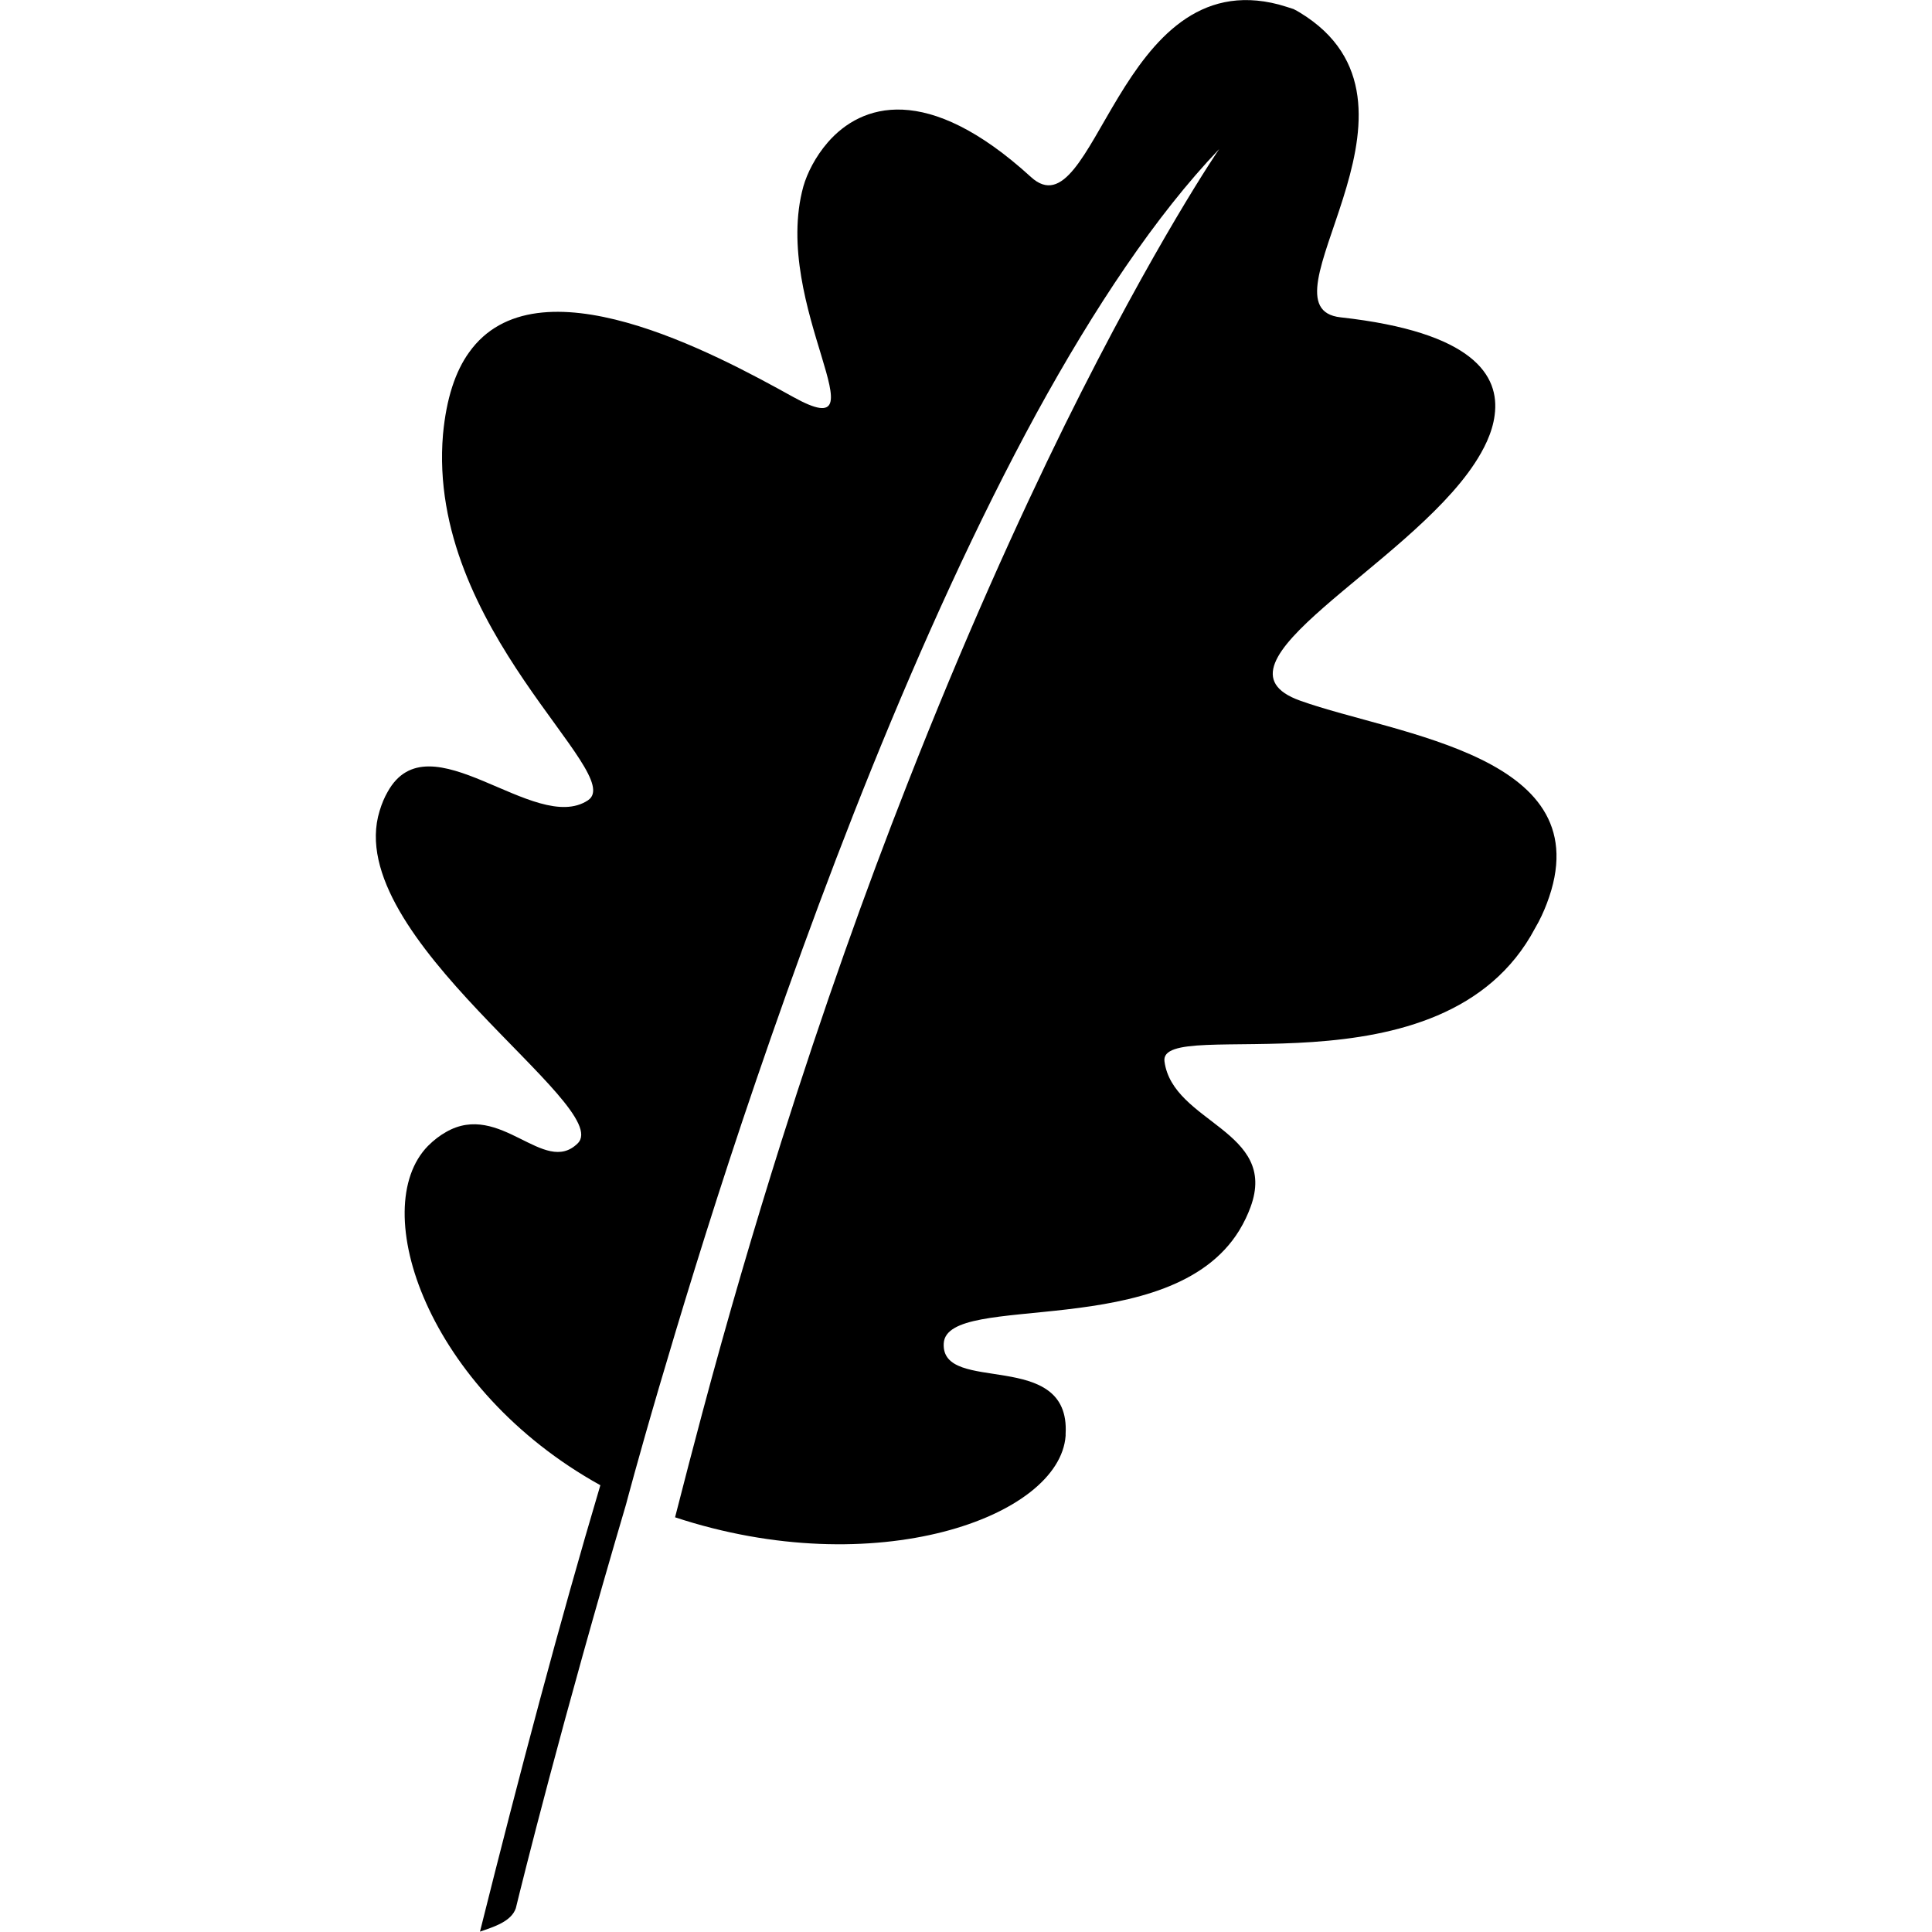 <svg xmlns="http://www.w3.org/2000/svg" xml:space="preserve" viewBox="0 0 512 512"><path d="M409.9 239.5c15.1-39.4-39.6-44.6-65.3-53.8-27-9.6 28.2-35.5 46.2-62.9 2.3-3.5 4.7-8 5.3-12.8 1.4-10.5-5.6-22-40.8-25.9-23-2.5 27.6-54.8-9-79.6-1.2-.8-2.3-1.5-3.5-2.1q-1.8-.6-3.9-1.2c-42.7-11.2-48.7 61.3-65.7 45.7-27.6-25.2-45-19.3-53.8-9.2-3.3 3.8-5.5 8.2-6.5 11.7-8.7 31.6 22.4 69.7-2.7 55.8-20.9-11.6-68-37-85.9-11.8-3.6 5-6 12.1-6.9 21.7-4.4 51.7 49 90 38.4 97-14.1 9.3-42.1-22.2-53.1-2.2-.8 1.4-1.5 3-2.1 5-10.3 33.4 62.4 78.3 52.5 88.1-8.9 8.8-20.5-11.3-34.9-3-1.6.9-3.2 2.1-4.8 3.7-16.2 16.6-.3 64.4 45.7 89.9-10.7 36-21.4 76.3-31.9 118.3 3.8-1.3 8.3-2.7 9.5-6.2 1.7-7 12.2-49.4 29.2-107 0 0 3.1-11.8 8.8-31.2 5.3-18 12.7-42.5 22-70.3 9.7-28.9 21.3-61.4 34.4-93.8 13.2-32.6 27.9-65.1 43.6-93.9 15.3-27.9 31.6-52.4 48.4-70 0 0-16.8 24.4-40.9 73.1-12.4 25.2-26.8 57-41.8 95.3-11 28-22.2 59.4-33.3 94.5-7.1 22.5-14.2 46.6-21 72.1q-3.6 13.5-7.2 27.6c53 17.5 101.9 0 103.5-21.6v-.5c1.3-22.9-33.1-10.2-32.3-24 .8-13.9 60-.1 78.3-29.9 1.4-2.3 2.3-4.3 3-6.2 7.5-20.3-20.6-22.3-22.8-38.6-1.8-12.6 73.9 10.6 98.2-35.3 1.3-2.2 2.3-4.4 3.1-6.5"/></svg>